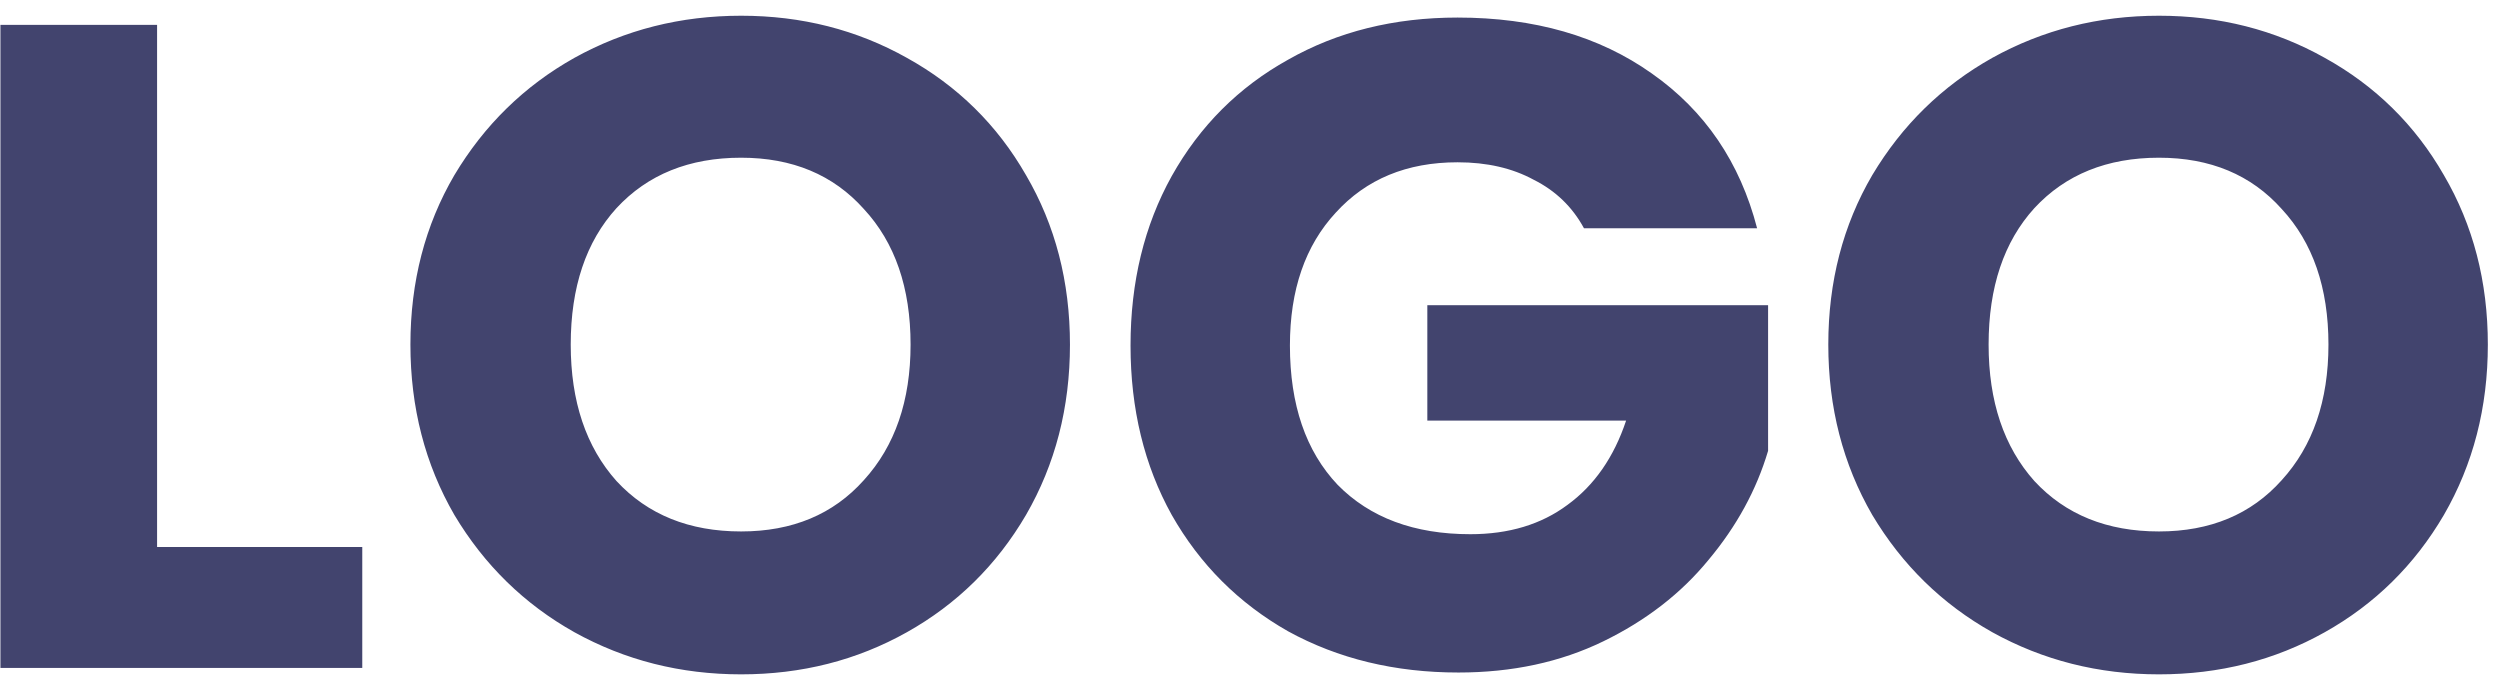 <svg width="131" height="36" viewBox="0 0 131 36" fill="none" xmlns="http://www.w3.org/2000/svg">
<path d="M8.231 28.664H18.983V35H0.023V1.304H8.231V28.664ZM38.834 35.336C35.666 35.336 32.754 34.6 30.098 33.128C27.474 31.656 25.378 29.608 23.81 26.984C22.274 24.328 21.506 21.352 21.506 18.056C21.506 14.76 22.274 11.8 23.81 9.176C25.378 6.552 27.474 4.504 30.098 3.032C32.754 1.56 35.666 0.824 38.834 0.824C42.002 0.824 44.898 1.56 47.522 3.032C50.178 4.504 52.258 6.552 53.762 9.176C55.298 11.8 56.066 14.76 56.066 18.056C56.066 21.352 55.298 24.328 53.762 26.984C52.226 29.608 50.146 31.656 47.522 33.128C44.898 34.6 42.002 35.336 38.834 35.336ZM38.834 27.848C41.522 27.848 43.666 26.952 45.266 25.16C46.898 23.368 47.714 21 47.714 18.056C47.714 15.08 46.898 12.712 45.266 10.952C43.666 9.16 41.522 8.264 38.834 8.264C36.114 8.264 33.938 9.144 32.306 10.904C30.706 12.664 29.906 15.048 29.906 18.056C29.906 21.032 30.706 23.416 32.306 25.208C33.938 26.968 36.114 27.848 38.834 27.848ZM83 11.96C82.392 10.84 81.512 9.992 80.36 9.416C79.24 8.808 77.912 8.504 76.376 8.504C73.72 8.504 71.592 9.384 69.992 11.144C68.392 12.872 67.592 15.192 67.592 18.104C67.592 21.208 68.424 23.64 70.088 25.4C71.784 27.128 74.104 27.992 77.048 27.992C79.064 27.992 80.76 27.48 82.136 26.456C83.544 25.432 84.568 23.96 85.208 22.04H74.792V15.992H92.648V23.624C92.04 25.672 91 27.576 89.528 29.336C88.088 31.096 86.248 32.52 84.008 33.608C81.768 34.696 79.24 35.24 76.424 35.24C73.096 35.24 70.12 34.52 67.496 33.08C64.904 31.608 62.872 29.576 61.4 26.984C59.96 24.392 59.24 21.432 59.24 18.104C59.24 14.776 59.96 11.816 61.4 9.224C62.872 6.6 64.904 4.568 67.496 3.128C70.088 1.656 73.048 0.92 76.376 0.92C80.408 0.92 83.8 1.896 86.552 3.848C89.336 5.8 91.176 8.504 92.072 11.96H83ZM113.131 35.336C109.963 35.336 107.051 34.6 104.395 33.128C101.771 31.656 99.675 29.608 98.107 26.984C96.571 24.328 95.803 21.352 95.803 18.056C95.803 14.76 96.571 11.8 98.107 9.176C99.675 6.552 101.771 4.504 104.395 3.032C107.051 1.56 109.963 0.824 113.131 0.824C116.299 0.824 119.195 1.56 121.819 3.032C124.475 4.504 126.555 6.552 128.059 9.176C129.595 11.8 130.363 14.76 130.363 18.056C130.363 21.352 129.595 24.328 128.059 26.984C126.523 29.608 124.443 31.656 121.819 33.128C119.195 34.6 116.299 35.336 113.131 35.336ZM113.131 27.848C115.819 27.848 117.963 26.952 119.563 25.16C121.195 23.368 122.011 21 122.011 18.056C122.011 15.08 121.195 12.712 119.563 10.952C117.963 9.16 115.819 8.264 113.131 8.264C110.411 8.264 108.235 9.144 106.603 10.904C105.003 12.664 104.203 15.048 104.203 18.056C104.203 21.032 105.003 23.416 106.603 25.208C108.235 26.968 110.411 27.848 113.131 27.848Z" fill="#42446E"/>
</svg>
